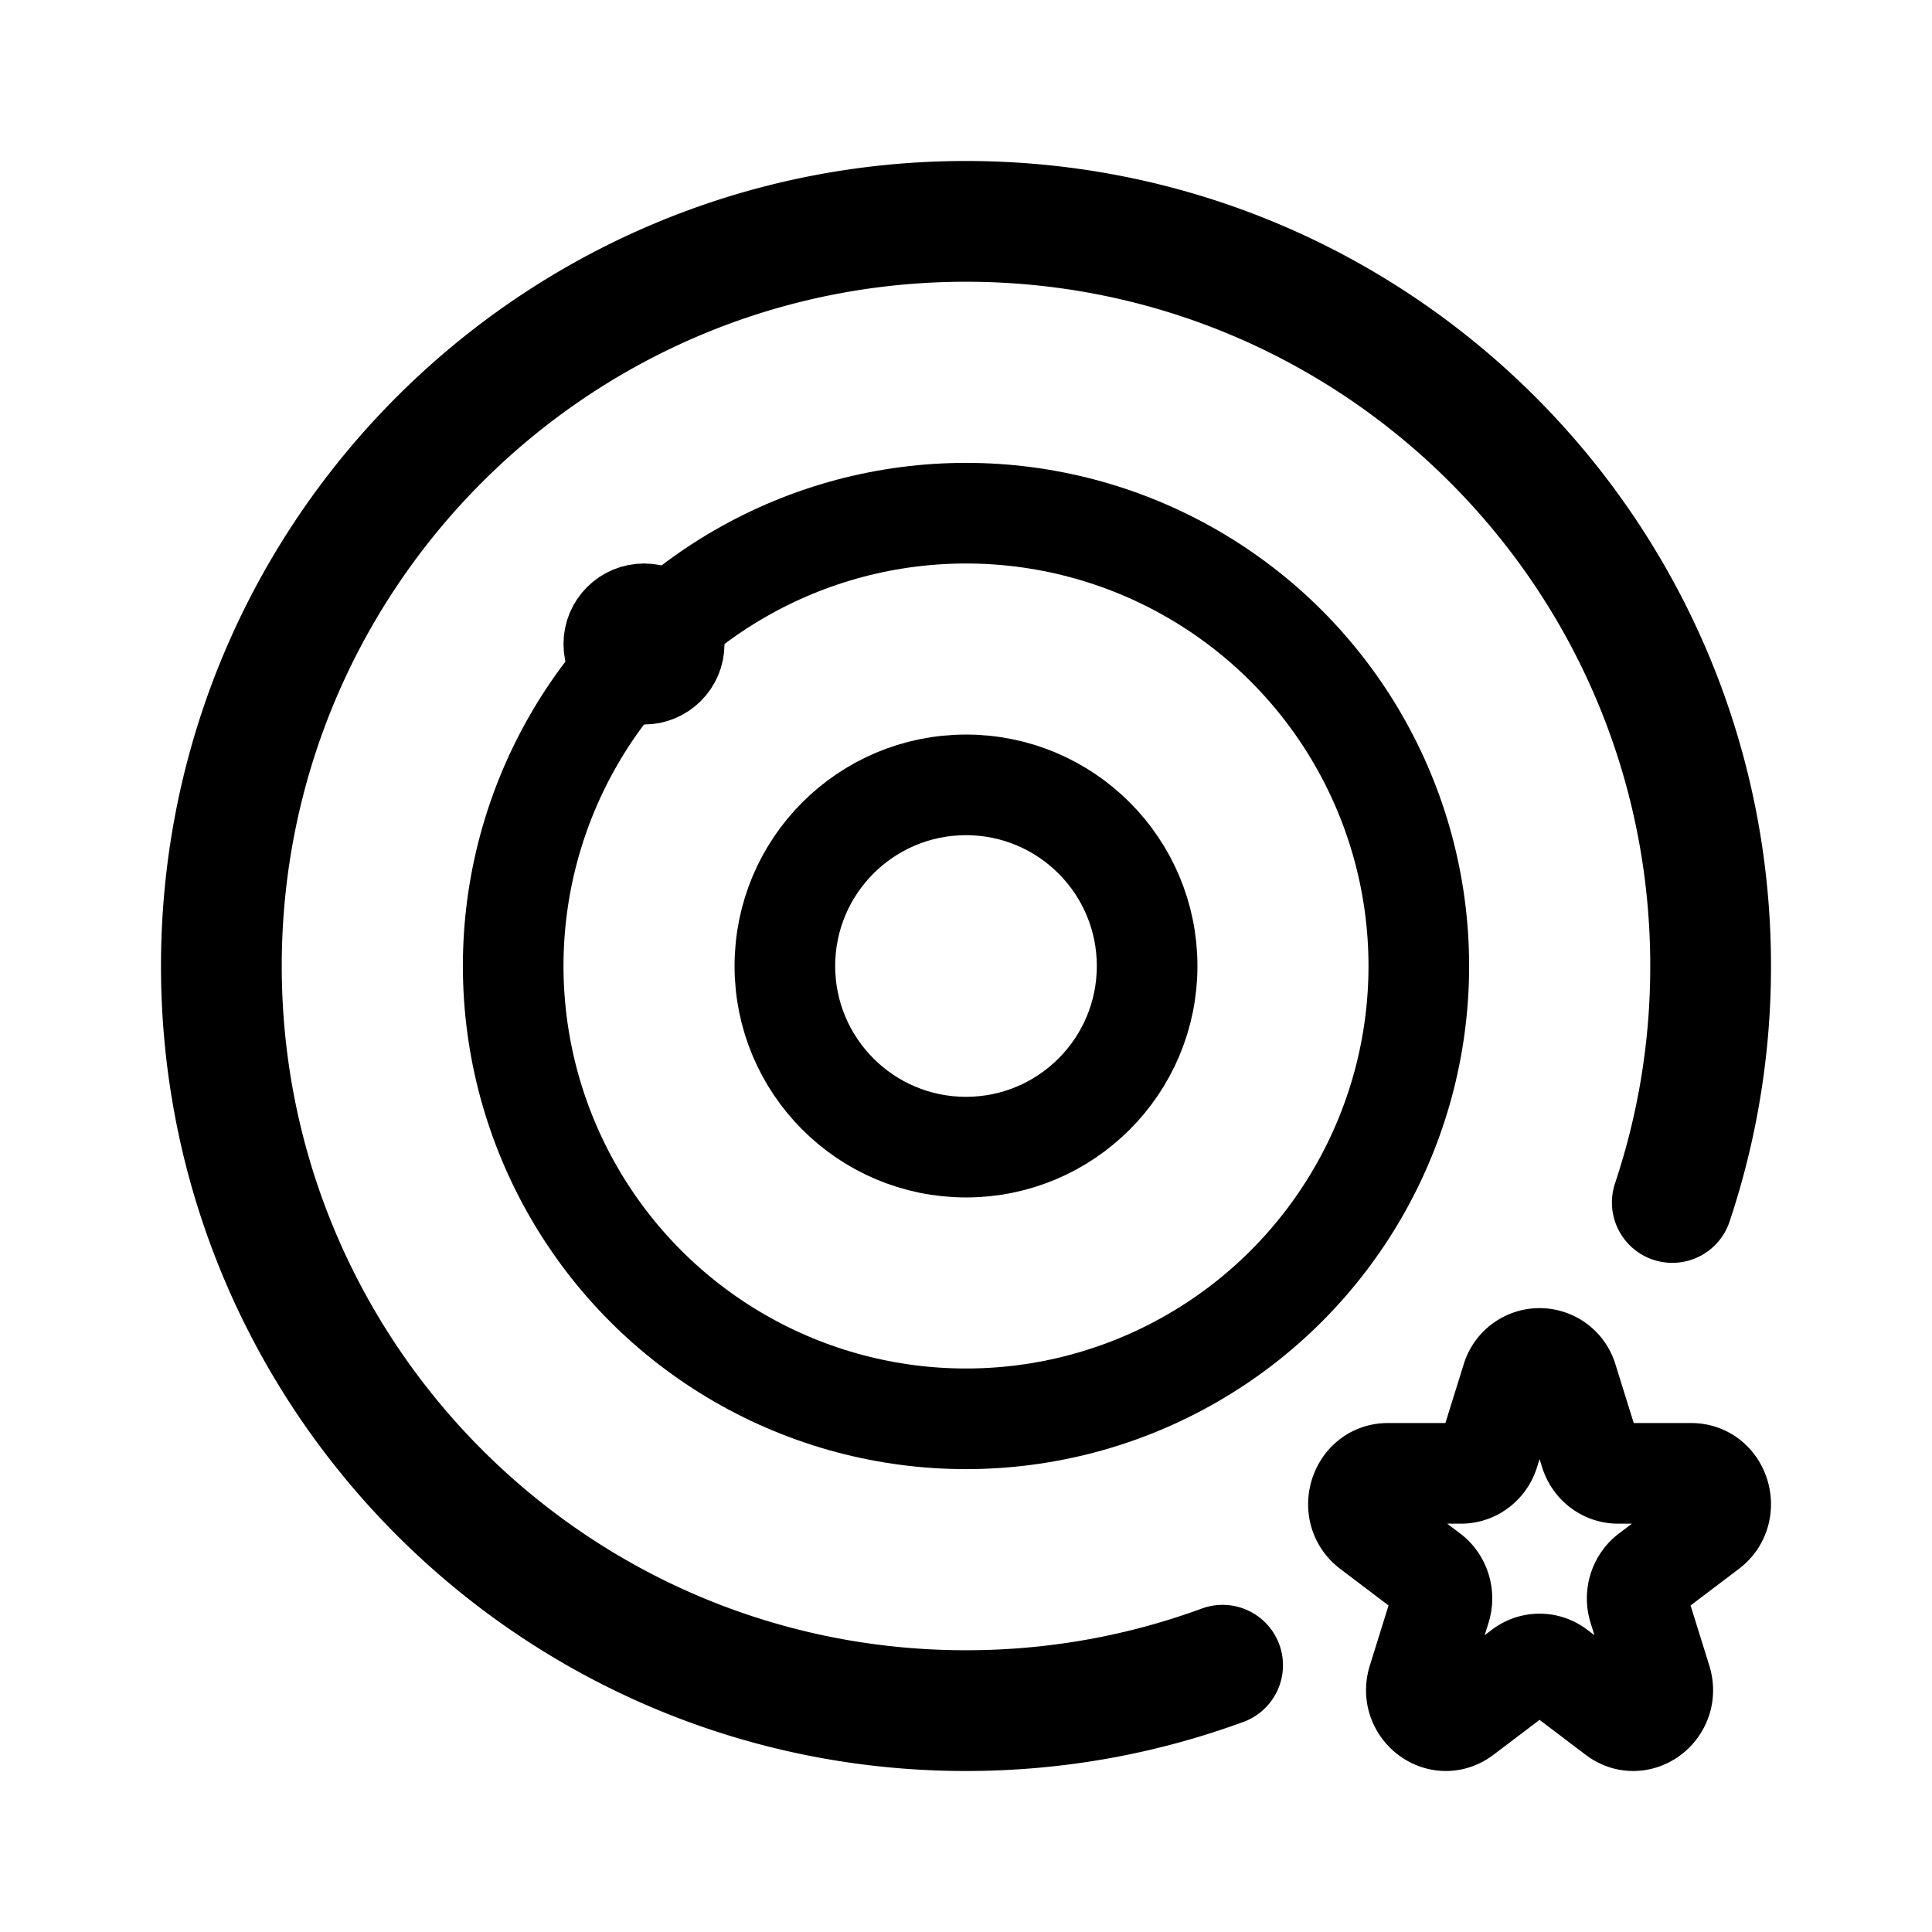 <svg width="192" height="192" viewBox="0 0 192 192" fill="none" xmlns="http://www.w3.org/2000/svg"><circle cx="96" cy="96" r="45" stroke="#000" stroke-width="10" stroke-linecap="round" stroke-linejoin="round"/><circle cx="96" cy="96" r="18" stroke="#000" stroke-width="10" stroke-linecap="round" stroke-linejoin="round"/><circle cx="64" cy="64" r="4" stroke="#000" stroke-width="8" stroke-linecap="round" stroke-linejoin="round"/><path d="M150.224 137.103a2.884 2.884 0 0 1 5.552 0l2.248 7.215c.391 1.253 1.512 2.102 2.776 2.102h7.276c2.827 0 4.003 3.773 1.715 5.506l-5.886 4.459c-1.023.775-1.451 2.149-1.06 3.403l2.248 7.214c.874 2.804-2.204 5.136-4.492 3.403l-5.885-4.459a2.824 2.824 0 0 0-3.432 0l-5.885 4.459c-2.288 1.733-5.366-.599-4.492-3.403l2.248-7.214c.391-1.254-.037-2.628-1.06-3.403l-5.886-4.459c-2.288-1.733-1.112-5.506 1.715-5.506h7.276c1.264 0 2.385-.849 2.776-2.102l2.248-7.215Z" stroke="#000" stroke-width="10" stroke-miterlimit="6" stroke-linecap="round" stroke-linejoin="round"/><path d="M166.191 119.5A73.941 73.941 0 0 0 170 96c0-40.869-33.131-74-74-74S22 55.13 22 96s33.13 74 74 74c8.961 0 17.55-1.593 25.5-4.511" stroke="#000" stroke-width="12" stroke-linecap="round" stroke-linejoin="round"/></svg>